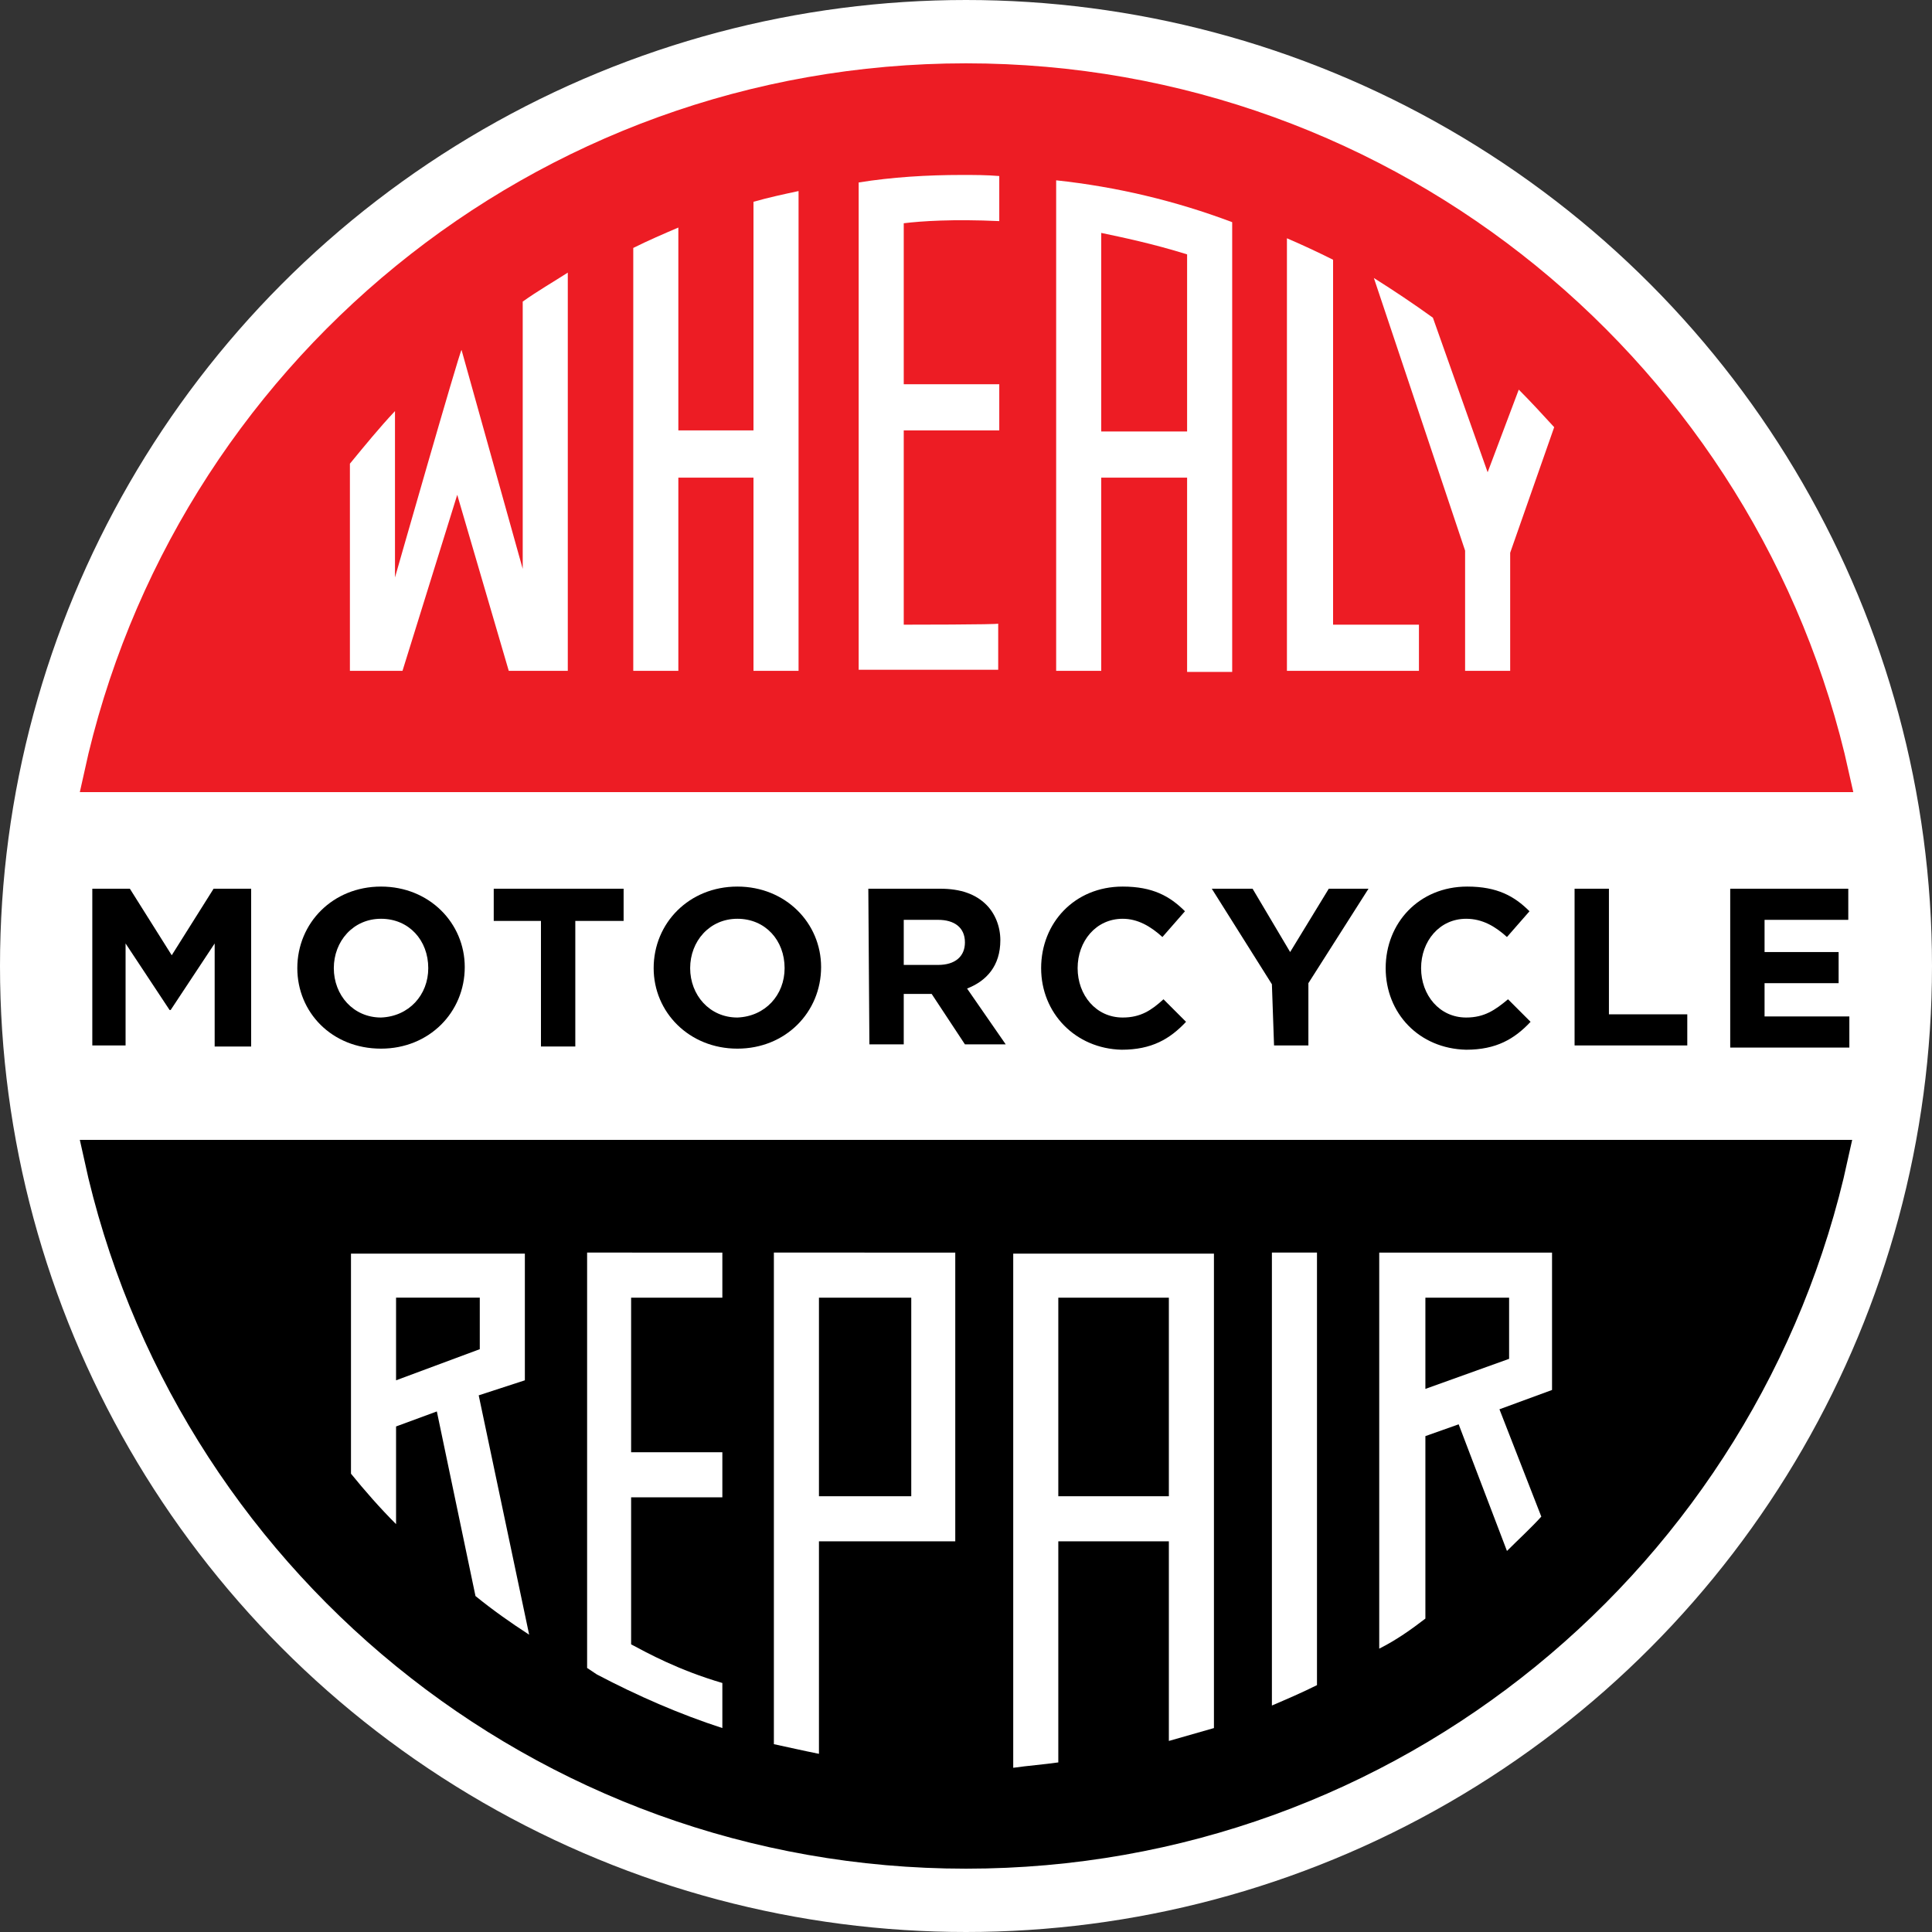 <?xml version="1.0" encoding="utf-8"?>
<!-- Generator: Adobe Illustrator 23.0.0, SVG Export Plug-In . SVG Version: 6.00 Build 0)  -->
<svg version="1.1" id="Layer_1" xmlns="http://www.w3.org/2000/svg" xmlns:xlink="http://www.w3.org/1999/xlink" x="0px" y="0px"
	 viewBox="0 0 180 180" style="enable-background:new 0 0 180 180;" xml:space="preserve">
<rect x="0" y="0" width="180" height="180" fill="#333333" stroke="none"/>
<style type="text/css">
	.st0{fill:#FFFFFF;stroke:#FFFFFF;stroke-width:3;stroke-miterlimit:10;}
	.st1{stroke:#000000;stroke-width:3;stroke-miterlimit:10;}
	.st2{fill:#ED1C24;stroke:#ED1C24;stroke-width:3;stroke-miterlimit:10;}
	.st3{fill:#FFFFFF;}
</style>
<ellipse id="whitecircle" class="st0" cx="90" cy="90" rx="88.5" ry="88.5"/>
<path id="blackhalfcircle" class="st1" d="M90,172.6c39.6,0,72.6-27.8,80.7-64.9H9.3C17.4,144.8,50.4,172.6,90,172.6z"/>
<path id="redhalfcircle" class="st2" d="M90,7.4c-39.6,0-72.6,27.8-80.7,64.9h161.5C162.6,35.2,129.6,7.4,90,7.4z"/>
<g id="moto_x5F_txt">
	<path d="M8.6,82.8h3.5l3.9,6.2l3.9-6.2h3.5v14.7H20v-9.6l-4.1,6.2h-0.1l-4.1-6.2v9.5H8.6V82.8z"/>
	<path d="M27.7,90.2L27.7,90.2c0-4.2,3.3-7.6,7.8-7.6s7.8,3.4,7.8,7.5v0c0,4.2-3.3,7.6-7.8,7.6C30.9,97.7,27.7,94.3,27.7,90.2z
		 M39.9,90.2L39.9,90.2c0-2.6-1.8-4.6-4.4-4.6c-2.6,0-4.4,2.1-4.4,4.6v0c0,2.5,1.8,4.6,4.4,4.6C38.1,94.7,39.9,92.7,39.9,90.2z"/>
	<path d="M50.5,85.8H46v-3h12.1v3h-4.5v11.7h-3.2V85.8z"/>
	<path d="M60.9,90.2L60.9,90.2c0-4.2,3.3-7.6,7.8-7.6c4.5,0,7.8,3.4,7.8,7.5v0c0,4.2-3.3,7.6-7.8,7.6C64.2,97.7,60.9,94.3,60.9,90.2
		z M73.1,90.2L73.1,90.2c0-2.6-1.8-4.6-4.4-4.6c-2.6,0-4.4,2.1-4.4,4.6v0c0,2.5,1.8,4.6,4.4,4.6C71.3,94.7,73.1,92.7,73.1,90.2z"/>
	<path d="M80.9,82.8h6.7c1.9,0,3.3,0.5,4.3,1.5c0.8,0.8,1.3,2,1.3,3.3v0c0,2.4-1.3,3.8-3.1,4.5l3.6,5.2h-3.8l-3.1-4.7h-0.1h-2.5v4.7
		h-3.2L80.9,82.8L80.9,82.8z M87.4,89.9c1.6,0,2.5-0.8,2.5-2.1v0c0-1.4-1-2.1-2.5-2.1h-3.2v4.2C84.1,89.9,87.4,89.9,87.4,89.9z"/>
	<path d="M97,90.2L97,90.2c0-4.2,3.1-7.6,7.6-7.6c2.8,0,4.4,0.9,5.8,2.3l-2.1,2.4c-1.1-1-2.3-1.7-3.7-1.7c-2.5,0-4.2,2.1-4.2,4.6v0
		c0,2.5,1.7,4.6,4.2,4.6c1.7,0,2.7-0.7,3.8-1.7l2.1,2.1c-1.5,1.6-3.2,2.6-6,2.6C100.2,97.7,97,94.4,97,90.2z"/>
	<path d="M118.5,91.7l-5.6-8.9h3.8l3.5,5.9l3.6-5.9h3.7l-5.6,8.8v5.8h-3.2L118.5,91.7L118.5,91.7z"/>
	<path d="M129.1,90.2L129.1,90.2c0-4.2,3.1-7.6,7.6-7.6c2.8,0,4.4,0.9,5.8,2.3l-2.1,2.4c-1.1-1-2.3-1.7-3.8-1.7
		c-2.5,0-4.2,2.1-4.2,4.6v0c0,2.5,1.7,4.6,4.2,4.6c1.7,0,2.7-0.7,3.9-1.7l2.1,2.1c-1.5,1.6-3.2,2.6-6,2.6
		C132.2,97.7,129.1,94.4,129.1,90.2z"/>
	<path d="M146.7,82.8h3.2v11.7h7.3v2.9h-10.5L146.7,82.8L146.7,82.8z"/>
	<path d="M161.2,82.8h11v2.9h-7.8v3h6.9v2.9h-6.9v3.1h7.9v2.9h-11.1V82.8z"/>
</g>
<g id="whealy_x5F_txt">
	<path class="st3" d="M84.2,58.2V40.1h8.9v-4.3h-8.9l0-15c1.6-0.2,4.6-0.4,8.9-0.2v-4.2c-1.2-0.1-2.3-0.1-3.5-0.1
		c-3.2,0-6.5,0.2-9.6,0.7v45.4h13v-4.3C93.1,58.2,84.2,58.2,84.2,58.2z"/>
	<path class="st3" d="M132.3,58.2h-8.1V24.2c-1.4-0.7-2.9-1.4-4.3-2v40.3h12.3V58.2z"/>
	<path class="st3" d="M48.7,28.1V53L43,32.6c-0.2,0.2-6.2,21.2-6.2,21.2V38.3c-1.5,1.6-2.8,3.2-4.2,4.9v19.3h4.9l5.1-16.4l4.8,16.4
		h5.5V25.4C51.5,26.3,50.1,27.1,48.7,28.1z"/>
	<path class="st3" d="M63.2,62.5v-18h7v18h4.2V17.8c-1.4,0.3-2.8,0.6-4.2,1v21.3h-7V21.2c-1.4,0.6-2.8,1.2-4.2,1.9v39.4
		C59,62.5,63.2,62.5,63.2,62.5z"/>
	<path class="st3" d="M98.4,16.8v45.7h4.2v-18h8v18.1h4.2V20.7C109.5,18.7,104,17.4,98.4,16.8z M102.6,40.2V21.7c1.9,0.4,4.8,1,8,2
		v16.5L102.6,40.2L102.6,40.2z"/>
	<path class="st3" d="M136.5,62.5h4.2v-11l4.1-11.7c-1.1-1.2-2.2-2.4-3.3-3.5l-2.9,7.7l-5.1-14.4c-1.8-1.3-3.6-2.5-5.5-3.7l8.5,25.4
		L136.5,62.5L136.5,62.5z"/>
</g>
<g id="repair_x5F_txt">
	<path class="st3" d="M48.9,128.6v-11.8H32.7v20.5c1.3,1.6,2.7,3.2,4.2,4.7v-9.2l0,0.1l3.8-1.4l3.6,17.2c1.6,1.3,3.3,2.5,5,3.6
		l-4.7-22.3L48.9,128.6z M44.7,125.7l-7.8,2.9v-7.7h7.8V125.7z"/>
	<path class="st3" d="M122.7,157v-40.3h-4.2v42.2C119.9,158.3,121.3,157.7,122.7,157z"/>
	<path class="st3" d="M67.3,156.8c-4.1-1.2-7-2.8-8.5-3.6v-13.7h8.5v-4.2h-8.5v-14.4h8.5v-4.2H54.7v38.7l0.9,0.6
		c3.8,2,7.7,3.7,11.7,5V156.8z"/>
	<path class="st3" d="M98.6,164.2v-20.6h10.3v18.6c1.4-0.4,2.8-0.8,4.2-1.2v-44.2H94.4v47.9C95.8,164.5,97.2,164.4,98.6,164.2z
		 M98.6,120.9h10.3v18.5H98.6V120.9z"/>
	<path class="st3" d="M132.8,150.8v-17.1l0,0.1l3.1-1.1l4.5,11.8c1.1-1.1,2.2-2.1,3.2-3.2l-3.9-10l4.9-1.8v-12.8h-16.1v36.9
		C130.1,152.8,131.5,151.8,132.8,150.8z M132.8,120.9h7.8v5.7l-7.8,2.8V120.9z"/>
	<path class="st3" d="M76.3,163.4v-19.8H89v-26.9H76.3h-4.2v45.8C73.5,162.8,74.8,163.1,76.3,163.4z M76.3,120.9h8.6v18.5h-8.6
		C76.3,139.4,76.3,120.9,76.3,120.9z"/>
</g>
</svg>
